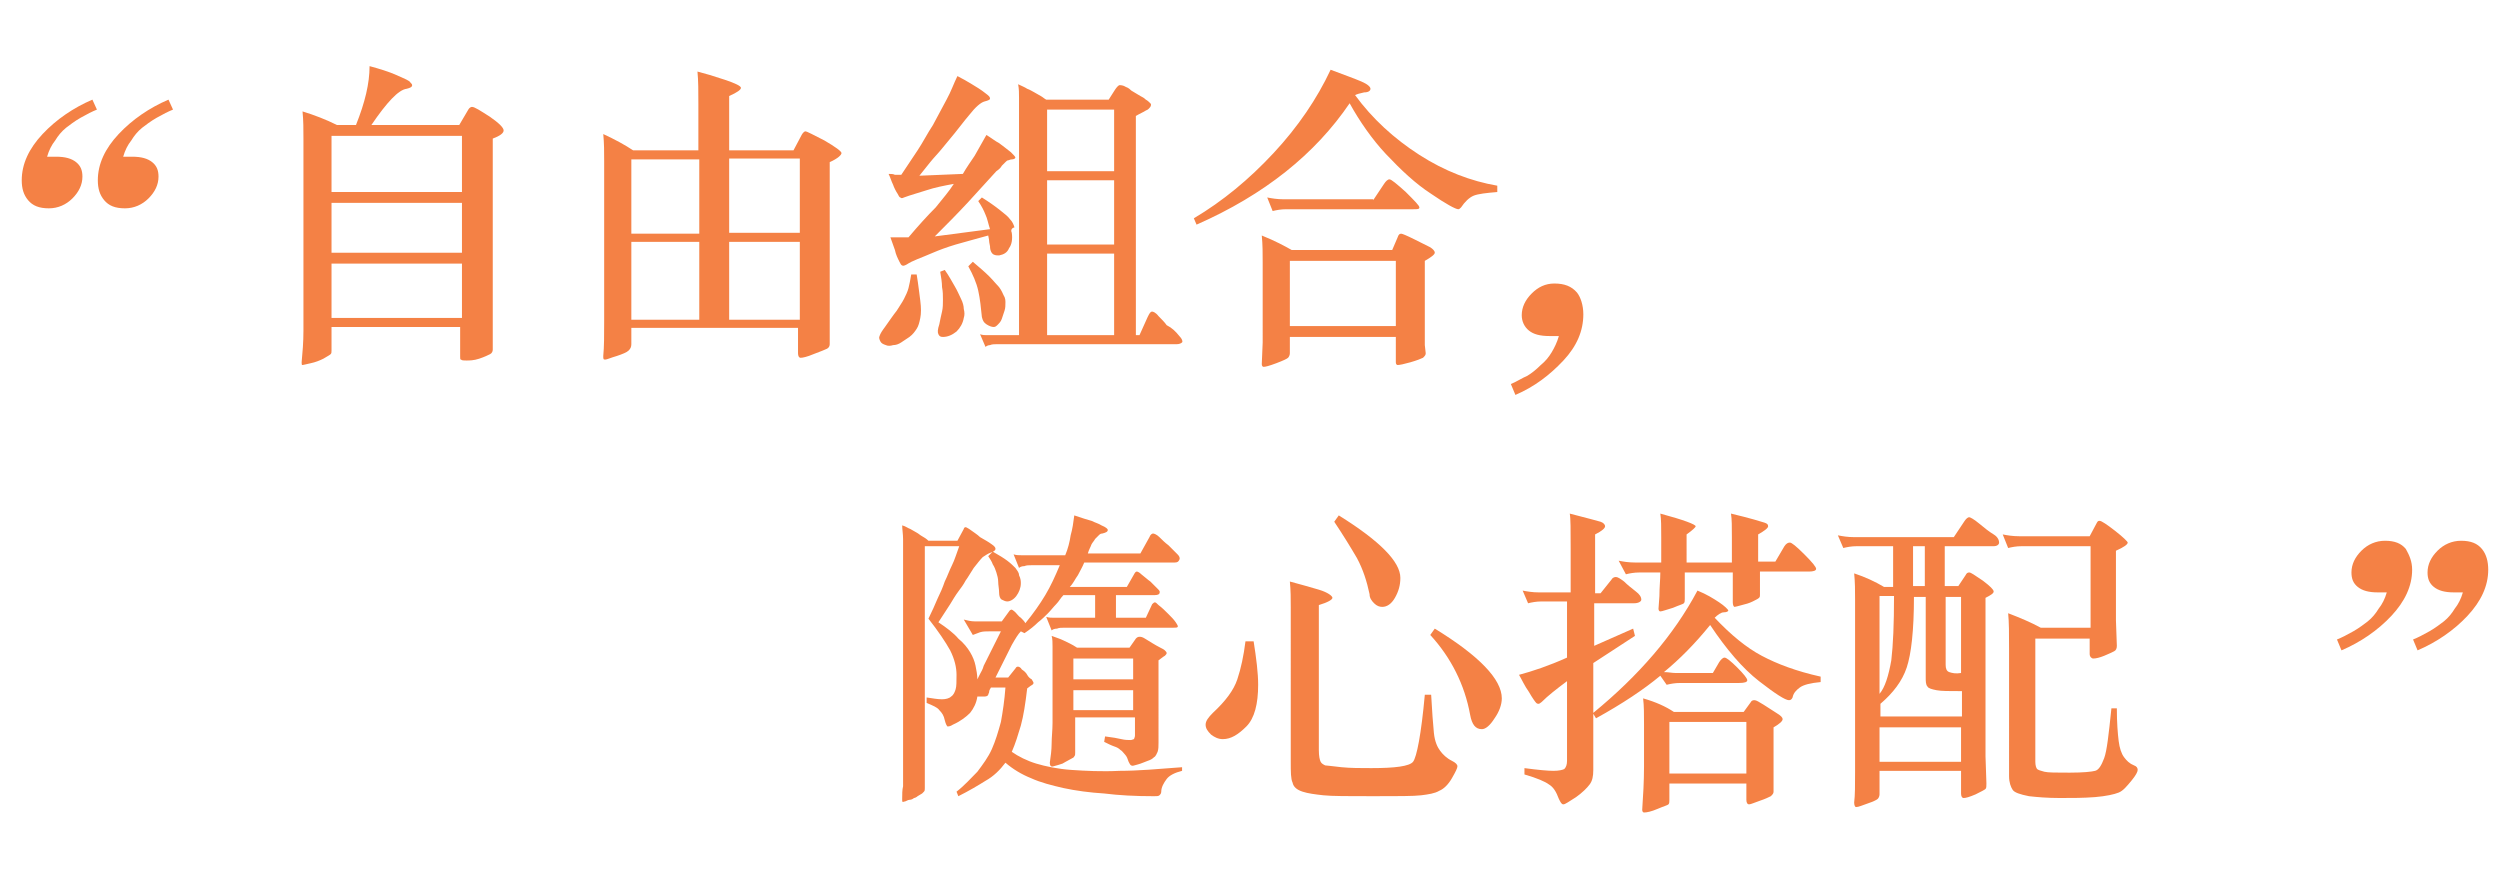 <?xml version="1.0" encoding="utf-8"?>
<!-- Generator: Adobe Illustrator 24.1.0, SVG Export Plug-In . SVG Version: 6.00 Build 0)  -->
<svg version="1.1" id="圖層_1" xmlns="http://www.w3.org/2000/svg" xmlns:xlink="http://www.w3.org/1999/xlink" x="0px" y="0px"
	 viewBox="0 0 276 98" style="enable-background:new 0 0 276 98;" xml:space="preserve">
<style type="text/css">
	.st0{enable-background:new    ;}
	.st1{fill:#F48145;}
</style>
<g class="st0">
	<path class="st1" d="M10.7,12.1c-0.5,0.2-1.1,0.5-1.8,0.9c-0.7,0.4-1.2,0.8-1.6,1.1c-0.5,0.4-0.9,0.9-1.2,1.4
		c-0.4,0.5-0.7,1.1-0.9,1.8h1c1,0,1.7,0.2,2.2,0.6c0.5,0.4,0.7,0.9,0.7,1.6c0,0.9-0.4,1.7-1.1,2.4c-0.7,0.7-1.6,1.1-2.6,1.1
		c-1.1,0-1.8-0.3-2.3-0.9c-0.5-0.6-0.7-1.3-0.7-2.2c0-1.8,0.8-3.5,2.3-5.1s3.4-2.9,5.5-3.8L10.7,12.1z M19.1,12.1
		c-0.5,0.2-1.1,0.5-1.8,0.9c-0.7,0.4-1.2,0.8-1.6,1.1c-0.5,0.4-0.9,0.9-1.2,1.4c-0.4,0.5-0.7,1.1-0.9,1.8h1c1,0,1.7,0.2,2.2,0.6
		c0.5,0.4,0.7,0.9,0.7,1.6c0,0.9-0.4,1.7-1.1,2.4c-0.7,0.7-1.6,1.1-2.6,1.1c-1.1,0-1.8-0.3-2.3-0.9c-0.5-0.6-0.7-1.3-0.7-2.2
		c0-1.8,0.8-3.5,2.3-5.1c1.5-1.6,3.4-2.9,5.5-3.8L19.1,12.1z"/>
</g>
<g class="st0">
	<path class="st1" d="M37.2,13.8h2.1c1-2.5,1.5-4.6,1.5-6.5c1.1,0.3,2.1,0.6,3,1c0.9,0.4,1.4,0.6,1.5,0.8c0.1,0.1,0.2,0.2,0.2,0.3
		c0,0.2-0.2,0.3-0.6,0.4c-0.9,0.1-2.2,1.5-3.9,4h9.7l1-1.7c0.1-0.2,0.3-0.3,0.4-0.3c0.3,0,0.9,0.4,2,1.1c1,0.7,1.5,1.2,1.5,1.5
		s-0.4,0.6-1.2,0.9v20c0,1,0,1.7,0,2.1l0,1.2c0,0.2-0.1,0.4-0.3,0.5c-0.2,0.1-0.6,0.3-1.2,0.5c-0.6,0.2-1.1,0.2-1.4,0.2
		s-0.5,0-0.6-0.1c-0.1,0-0.1-0.1-0.1-0.3v-3.3H36.6v2.6c0,0.2,0,0.3-0.1,0.4c-0.1,0.1-0.3,0.2-0.8,0.5c-0.4,0.2-0.9,0.4-1.4,0.5
		c-0.5,0.1-0.8,0.2-0.9,0.2s-0.1-0.1-0.1-0.3c0.1-1.1,0.2-2.2,0.2-3.5V15.3c0-1,0-2-0.1-3C34.7,12.7,36,13.2,37.2,13.8z M51,21.2V15
		H36.6v6.2H51z M51,27.9v-5.5H36.6v5.5H51z M51,35.1v-6H36.6v6H51z"/>
	<path class="st1" d="M69.9,16.6h7.2v-5.1c0-1.4,0-2.6-0.1-3.6c0.8,0.2,1.8,0.5,3,0.9s1.8,0.7,1.8,0.9s-0.4,0.5-1.3,0.9v6h7.1
		l0.9-1.7c0.1-0.2,0.3-0.4,0.4-0.4c0.2,0,0.9,0.4,2.1,1c1.2,0.7,1.9,1.2,1.9,1.4s-0.4,0.6-1.3,1v16.7c0,1,0,1.8,0,2.2l0,1.2
		c0,0.2-0.1,0.4-0.3,0.5c-0.2,0.1-0.7,0.3-1.5,0.6c-0.7,0.3-1.2,0.4-1.4,0.4c-0.2,0-0.3-0.2-0.3-0.5v-2.8H69.7v1.8
		c0,0.3-0.1,0.5-0.3,0.7c-0.2,0.2-0.7,0.4-1.3,0.6c-0.7,0.2-1.1,0.4-1.3,0.4c-0.2,0-0.2-0.1-0.2-0.4c0.1-1,0.1-2.3,0.1-3.9V17.8
		c0-1,0-2-0.1-3C67.9,15.4,69,16,69.9,16.6z M77.2,17.6h-7.5v8.2h7.5V17.6z M69.7,26.7v8.6h7.5v-8.6H69.7z M88.3,25.7v-8.2h-7.8v8.2
		H88.3z M88.3,35.3v-8.6h-7.8v8.6H88.3z"/>
	<path class="st1" d="M101.2,30.3c0.2,1.2,0.3,2.2,0.4,2.9c0.1,0.8,0.1,1.4,0,1.9c-0.1,0.5-0.2,0.9-0.4,1.2
		c-0.2,0.3-0.4,0.6-0.8,0.9c-0.3,0.2-0.6,0.4-0.9,0.6c-0.3,0.2-0.6,0.3-0.9,0.3c-0.3,0.1-0.6,0.1-0.8,0c-0.3-0.1-0.5-0.2-0.6-0.4
		c-0.1-0.2-0.2-0.4-0.1-0.6c0.1-0.3,0.3-0.6,0.6-1c0.5-0.7,0.9-1.3,1.3-1.8c0.3-0.5,0.6-0.9,0.8-1.3c0.2-0.4,0.4-0.8,0.5-1.2
		c0.1-0.4,0.2-0.9,0.3-1.5H101.2z M111.7,25.7c0.1,0.7,0,1.3-0.3,1.7c-0.2,0.5-0.6,0.7-1.1,0.8c-0.2,0-0.4,0-0.6-0.1
		c-0.2-0.1-0.4-0.4-0.4-0.9c0-0.1-0.1-0.4-0.1-0.6s-0.1-0.5-0.1-0.6c-1.4,0.4-2.6,0.7-3.6,1c-1,0.3-1.8,0.6-2.5,0.9
		c-0.7,0.3-1.2,0.5-1.7,0.7s-0.9,0.4-1.2,0.6c-0.2,0.1-0.4,0.2-0.5,0.1c-0.1,0-0.2-0.2-0.3-0.4c-0.2-0.4-0.4-0.8-0.5-1.3
		c-0.2-0.5-0.3-0.9-0.5-1.4c0.4,0,0.7,0,1,0c0.3,0,0.7,0,1,0c1.1-1.3,2.1-2.4,3-3.3c0.8-1,1.5-1.8,2-2.6c-1.1,0.2-2.1,0.4-3,0.7
		c-0.9,0.3-1.7,0.5-2.5,0.8c-0.2,0.1-0.3,0.1-0.4,0c-0.1,0-0.2-0.2-0.3-0.4c-0.2-0.3-0.4-0.7-0.5-1c-0.2-0.4-0.3-0.8-0.5-1.2
		c0.3,0,0.5,0,0.7,0.1c0.2,0,0.4,0,0.7,0c0.6-0.9,1.2-1.8,1.8-2.7c0.6-0.9,1.1-1.9,1.7-2.8c0.5-0.9,1-1.9,1.5-2.8s0.8-1.8,1.2-2.6
		c0.6,0.3,1.1,0.6,1.6,0.9c0.5,0.3,1,0.6,1.5,1c0.4,0.3,0.5,0.4,0.5,0.6c0,0.1-0.2,0.2-0.6,0.3c-0.4,0.1-1,0.6-1.7,1.5
		c-0.6,0.7-1.1,1.4-1.6,2c-0.5,0.6-1,1.2-1.4,1.7c-0.4,0.5-0.9,1-1.3,1.5s-0.8,1-1.2,1.5l4.8-0.2c0.4-0.7,0.9-1.4,1.3-2
		c0.4-0.7,0.8-1.4,1.3-2.3c0.5,0.3,1,0.7,1.4,0.9c0.4,0.3,0.8,0.6,1.3,1c0.3,0.3,0.5,0.5,0.5,0.6c0,0.1-0.2,0.2-0.4,0.2
		c-0.2,0-0.3,0.1-0.4,0.1s-0.2,0.1-0.3,0.2c-0.1,0.1-0.2,0.2-0.4,0.4c-0.1,0.2-0.3,0.4-0.6,0.6c-0.9,1-1.9,2.1-3.1,3.4
		c-1.2,1.3-2.4,2.5-3.7,3.8l6.1-0.8c-0.2-0.6-0.3-1.2-0.5-1.6c-0.2-0.5-0.4-0.9-0.8-1.5l0.4-0.4c0.8,0.5,1.5,1,2,1.4
		c0.5,0.4,0.9,0.7,1.1,1c0.3,0.3,0.4,0.6,0.5,0.9C111.6,25.2,111.6,25.5,111.7,25.7z M106.4,35.1c-0.1,0.6-0.4,1.1-0.8,1.5
		c-0.5,0.4-1,0.6-1.5,0.6c-0.3,0-0.4-0.1-0.5-0.3c-0.1-0.2-0.1-0.5,0.1-1.1c0.1-0.5,0.2-1,0.3-1.4s0.1-0.9,0.1-1.3
		c0-0.5,0-0.9-0.1-1.4c0-0.5-0.1-1.1-0.2-1.7l0.5-0.2c0.5,0.7,0.8,1.3,1.1,1.8c0.3,0.5,0.5,1,0.7,1.4c0.2,0.4,0.3,0.8,0.3,1.1
		C106.5,34.5,106.5,34.8,106.4,35.1z M111,33.4c0,0.3,0,0.6-0.1,0.9c-0.1,0.3-0.2,0.6-0.3,0.9s-0.3,0.5-0.4,0.6
		c-0.2,0.2-0.3,0.3-0.5,0.3c-0.2,0-0.5-0.1-0.8-0.3c-0.3-0.2-0.4-0.4-0.5-0.8c-0.1-1-0.2-2-0.4-2.9c-0.2-0.9-0.6-1.8-1.1-2.7
		l0.5-0.5c0.7,0.6,1.3,1.1,1.8,1.6s0.8,0.9,1.1,1.2c0.3,0.4,0.4,0.7,0.5,0.9C111,32.9,111,33.2,111,33.4z M130.2,37.1
		c0.3,0.3,0.4,0.6,0.3,0.7c-0.1,0.1-0.3,0.2-0.6,0.2h-19.9c-0.2,0-0.5,0-0.7,0.1c-0.2,0-0.4,0.1-0.5,0.2l-0.6-1.4
		c0.3,0.1,0.5,0.1,0.7,0.1s0.5,0,0.7,0h2.9V12.3c0-0.5,0-1,0-1.5c0-0.5,0-1-0.1-1.5c0.4,0.2,0.7,0.3,1,0.5c0.3,0.1,0.6,0.3,0.8,0.4
		c0.2,0.1,0.5,0.3,0.7,0.4s0.4,0.3,0.6,0.4h6.9l0.7-1.1c0.2-0.3,0.4-0.5,0.5-0.5c0.1,0,0.4,0,0.7,0.2c0.3,0.1,0.5,0.3,0.6,0.4
		c0.2,0.1,0.3,0.2,0.5,0.3c0.2,0.1,0.3,0.2,0.5,0.3c0.2,0.1,0.4,0.2,0.6,0.4c0.2,0.1,0.4,0.3,0.5,0.4c0.1,0.1,0.1,0.2,0,0.4
		c-0.1,0.1-0.2,0.3-0.5,0.4c-0.3,0.2-0.6,0.3-1.1,0.6V37h0.4l0.9-2c0.2-0.4,0.3-0.6,0.5-0.6c0.1,0,0.4,0.1,0.7,0.5
		c0.3,0.3,0.7,0.7,0.9,1C129.4,36.2,129.8,36.6,130.2,37.1z M123,12.1h-7.4v6.8h7.4V12.1z M123,19.9h-7.4V27h7.4V19.9z M123,28h-7.4
		v9h7.4V28z"/>
	<path class="st1" d="M149,11.4c-3.8,5.6-9.4,10.1-16.9,13.4l-0.3-0.7c3.2-1.9,6.1-4.3,8.8-7.2c2.7-2.9,4.8-6,6.3-9.2
		c1.6,0.6,2.7,1,3.4,1.3c0.7,0.3,1,0.6,1,0.8s-0.2,0.4-0.7,0.4c-0.5,0.1-0.8,0.2-1,0.3c1.9,2.6,4.3,4.8,7.1,6.6
		c2.8,1.8,5.7,2.9,8.6,3.4v0.7c-1.2,0.1-2.1,0.2-2.6,0.4c-0.5,0.2-1,0.7-1.4,1.3c-0.1,0.1-0.2,0.2-0.3,0.2c-0.3,0-1.4-0.6-3-1.7
		c-1.7-1.1-3.3-2.6-5-4.4C151.5,15.4,150.1,13.4,149,11.4z M154.1,37.2h-11.7v1.8c0,0.2-0.1,0.4-0.2,0.5c-0.1,0.1-0.5,0.3-1.3,0.6
		c-0.8,0.3-1.2,0.4-1.4,0.4c-0.1,0-0.2-0.1-0.2-0.3l0.1-2.4V29c0-1,0-2-0.1-3c1.5,0.6,2.6,1.2,3.3,1.6h11.1l0.6-1.4
		c0.1-0.3,0.2-0.4,0.4-0.4c0.1,0,0.6,0.2,1.4,0.6s1.4,0.7,1.8,0.9c0.3,0.2,0.5,0.4,0.5,0.6s-0.4,0.5-1.1,0.9v8c0,0.5,0,0.9,0,1.3
		l0.1,0.9c0,0.2-0.1,0.3-0.3,0.5c-0.2,0.1-0.7,0.3-1.4,0.5c-0.7,0.2-1.2,0.3-1.4,0.3c-0.1,0-0.2-0.1-0.2-0.3V37.2z M151.6,22.1
		l1.2-1.8c0.2-0.3,0.4-0.5,0.6-0.5c0.2,0,0.8,0.5,1.8,1.4c1,1,1.5,1.5,1.5,1.7s-0.2,0.2-0.7,0.2H142c-0.6,0-1.1,0.1-1.5,0.2
		l-0.6-1.5c0.5,0.1,1.1,0.2,1.8,0.2H151.6z M142.4,36h11.7v-7.2h-11.7V36z"/>
</g>
<g class="st0">
	<path class="st1" d="M174.8,34.7c0,1.8-0.7,3.5-2.2,5.1s-3.2,2.9-5.3,3.8l-0.5-1.2c0.7-0.3,1.3-0.7,1.8-0.9c0.5-0.3,1-0.7,1.5-1.2
		c0.5-0.4,0.9-0.9,1.2-1.4c0.3-0.5,0.6-1.1,0.8-1.8h-1c-1.1,0-1.8-0.2-2.3-0.6c-0.5-0.4-0.8-1-0.8-1.7c0-0.9,0.4-1.7,1.1-2.4
		c0.7-0.7,1.5-1.1,2.5-1.1c1.1,0,1.9,0.3,2.5,1C174.5,32.8,174.8,33.7,174.8,34.7z"/>
</g>
<g class="st0">
</g>
<g class="st0">
	<path class="st1" d="M109.5,60.1c0.6,0.4,0.5,0.7-0.1,0.9c-0.3,0.1-0.6,0.3-0.9,0.5c-0.3,0.3-0.6,0.7-1,1.2c-0.4,0.6-0.6,1-0.9,1.4
		c-0.2,0.4-0.5,0.8-0.8,1.2c-0.3,0.4-0.6,0.9-0.9,1.4c-0.3,0.5-0.8,1.2-1.3,2c0.9,0.6,1.7,1.2,2.2,1.8c0.6,0.5,1,1,1.3,1.5
		c0.3,0.5,0.5,1,0.6,1.5c0.1,0.5,0.2,1,0.2,1.5c0.1-0.2,0.2-0.4,0.3-0.6s0.3-0.5,0.4-0.9l1.9-3.8h-1.2c-0.4,0-0.8,0-1.1,0.1
		c-0.3,0.1-0.5,0.2-0.8,0.3l-1-1.7c0.4,0.1,0.8,0.2,1.2,0.2c0.3,0,0.7,0,1.1,0h1.9l0.8-1.1c0.1-0.2,0.3-0.2,0.3-0.2s0.2,0.1,0.4,0.3
		c0.2,0.2,0.4,0.5,0.6,0.6c0.2,0.2,0.4,0.4,0.5,0.6c0.9-1.1,1.6-2.1,2.2-3.1c0.6-1,1.1-2.1,1.6-3.3h-3.1c-0.3,0-0.6,0-0.8,0.1
		c-0.3,0-0.5,0.1-0.6,0.2l-0.6-1.5c0.3,0.1,0.6,0.1,0.9,0.1s0.5,0,0.9,0h3.9c0.3-0.7,0.5-1.5,0.6-2.2c0.2-0.7,0.3-1.4,0.4-2.2
		c0.9,0.3,1.5,0.5,1.9,0.6c0.4,0.2,0.8,0.3,1.1,0.5c0.5,0.2,0.7,0.4,0.7,0.5c0,0.2-0.2,0.3-0.6,0.4c-0.2,0-0.3,0.1-0.4,0.2
		c-0.1,0.1-0.2,0.2-0.4,0.4c-0.1,0.2-0.3,0.4-0.4,0.6c-0.1,0.3-0.3,0.6-0.4,1h5.8l1-1.8c0.1-0.3,0.3-0.4,0.4-0.4
		c0.1,0,0.4,0.1,0.7,0.4c0.3,0.3,0.6,0.6,1,0.9c0.3,0.3,0.7,0.7,1,1c0.2,0.2,0.3,0.4,0.2,0.6c-0.1,0.2-0.2,0.3-0.5,0.3h-10
		c-0.2,0.5-0.5,1-0.7,1.4c-0.3,0.4-0.5,0.9-0.9,1.3h6.3l0.8-1.4c0.1-0.2,0.2-0.3,0.3-0.3s0.3,0.1,0.5,0.3c0.4,0.3,0.7,0.6,1,0.8
		c0.2,0.2,0.5,0.5,0.8,0.8c0.2,0.2,0.3,0.3,0.2,0.5c0,0.1-0.2,0.2-0.5,0.2h-4.3v2.5h3.3l0.7-1.5c0.1-0.1,0.2-0.2,0.3-0.2
		c0.1,0,0.2,0.1,0.4,0.3c0.4,0.3,0.7,0.6,1.1,1c0.3,0.3,0.6,0.6,0.8,0.9c0.2,0.3,0.3,0.5,0.2,0.5c0,0.1-0.2,0.1-0.5,0.1h-12
		c-0.3,0-0.6,0-0.8,0.1c-0.3,0-0.5,0.1-0.6,0.2l-0.6-1.5c0.3,0.1,0.6,0.1,0.9,0.1c0.2,0,0.5,0,0.9,0h3.6v-2.5h-3.5
		c-0.3,0.3-0.5,0.7-0.8,1c-0.3,0.3-0.6,0.7-0.9,1c-0.3,0.3-0.7,0.7-1.1,1c-0.4,0.4-0.9,0.8-1.5,1.2l-0.4-0.2c-0.3,0.3-0.6,0.8-1,1.5
		l-1.8,3.6h1.4l0.8-1c0.1-0.2,0.2-0.2,0.3-0.2s0.3,0.1,0.4,0.3c0.3,0.2,0.5,0.4,0.6,0.6s0.3,0.4,0.5,0.5c0.1,0.2,0.2,0.3,0.2,0.4
		c0,0.1-0.1,0.2-0.3,0.3l-0.4,0.3c-0.2,1.7-0.4,3-0.7,4.1c-0.3,1-0.6,2-1,2.9c0.7,0.5,1.7,1,2.7,1.3s2.4,0.6,3.9,0.7
		c1.5,0.1,3.3,0.2,5.3,0.1c2,0,4.3-0.2,6.9-0.4v0.4c-0.8,0.2-1.4,0.5-1.7,0.9s-0.6,0.9-0.6,1.4c0,0.2-0.1,0.3-0.2,0.4
		c-0.1,0.1-0.3,0.1-0.6,0.1c-2.1,0-3.9-0.1-5.5-0.3c-1.6-0.1-3.1-0.3-4.5-0.6c-1.3-0.3-2.5-0.6-3.6-1.1c-1-0.4-2-1-2.8-1.7
		c-0.6,0.8-1.3,1.5-2.2,2c-0.8,0.5-1.8,1.1-3,1.7l-0.2-0.5c0.9-0.7,1.6-1.5,2.3-2.2c0.6-0.8,1.2-1.6,1.6-2.5c0.4-0.9,0.7-1.9,1-3
		c0.2-1.1,0.4-2.4,0.5-3.8h-1.6c-0.1,0.2-0.2,0.3-0.2,0.5c0,0.1-0.1,0.2-0.1,0.3c-0.1,0.2-0.3,0.2-0.6,0.2c-0.1,0-0.2,0-0.3,0
		s-0.2,0-0.3,0c-0.1,0.7-0.4,1.3-0.8,1.8c-0.4,0.4-1,0.9-1.9,1.3c-0.3,0.2-0.5,0.2-0.6,0.2c-0.1-0.1-0.2-0.3-0.3-0.7
		c-0.1-0.5-0.3-0.8-0.6-1.1c-0.2-0.3-0.7-0.5-1.4-0.8l0-0.6c0.7,0.1,1.2,0.2,1.7,0.2c0.4,0,0.8-0.1,1-0.3c0.3-0.2,0.4-0.5,0.5-0.8
		s0.1-0.9,0.1-1.6c0-0.8-0.2-1.7-0.7-2.7c-0.5-0.9-1.3-2.1-2.4-3.5c0.4-0.8,0.7-1.5,1-2.2c0.3-0.6,0.6-1.3,0.8-1.9
		c0.3-0.6,0.5-1.2,0.8-1.8c0.3-0.6,0.5-1.3,0.8-2.1h-3.8v26.7c0,0.2,0,0.3-0.1,0.4c-0.1,0.1-0.1,0.1-0.2,0.2
		c-0.2,0.1-0.3,0.2-0.5,0.3c-0.1,0.1-0.3,0.2-0.4,0.2c-0.1,0.1-0.3,0.2-0.5,0.2s-0.4,0.2-0.6,0.2c-0.2,0.1-0.2,0-0.2-0.3
		c0-0.5,0-1,0.1-1.4c0-0.4,0-0.8,0-1.1c0-0.3,0-0.7,0-1c0-0.3,0-0.7,0-1.2V61.7c0-0.9,0-1.6,0-2.2c0-0.5-0.1-1.1-0.1-1.5
		c0.4,0.1,0.6,0.3,0.9,0.4c0.2,0.1,0.5,0.3,0.7,0.4c0.2,0.1,0.4,0.3,0.6,0.4c0.2,0.1,0.5,0.3,0.7,0.5h3.2l0.7-1.3
		c0-0.1,0.1-0.2,0.2-0.2c0.1,0,0.2,0.1,0.4,0.2c0.4,0.3,0.9,0.6,1.2,0.9C108.7,59.6,109.1,59.8,109.5,60.1z M112.7,64.4
		c0,0.5-0.2,1-0.5,1.4c-0.3,0.4-0.7,0.6-1,0.6c-0.2,0-0.4-0.1-0.6-0.2c-0.2-0.1-0.3-0.4-0.3-0.8c0-0.4-0.1-0.8-0.1-1.2
		c0-0.3-0.1-0.7-0.2-1c-0.1-0.3-0.2-0.6-0.4-0.9c-0.1-0.3-0.3-0.6-0.5-0.9l0.5-0.5c0.7,0.4,1.2,0.7,1.6,1s0.7,0.6,0.9,0.8
		c0.2,0.3,0.4,0.5,0.4,0.8C112.7,63.9,112.7,64.2,112.7,64.4z M128.1,71.5c0.2,0.1,0.4,0.2,0.5,0.3c0.1,0.1,0.2,0.2,0.2,0.3
		c0,0.1-0.1,0.2-0.2,0.3c-0.2,0.1-0.4,0.3-0.7,0.5V82c0,0.4,0,0.7-0.1,1c-0.1,0.2-0.2,0.5-0.4,0.6c-0.2,0.2-0.4,0.3-0.7,0.4
		c-0.3,0.1-0.7,0.3-1.1,0.4c-0.4,0.1-0.6,0.2-0.7,0.1c-0.1,0-0.2-0.2-0.3-0.4c-0.1-0.3-0.2-0.6-0.4-0.8s-0.3-0.4-0.5-0.5
		c-0.2-0.2-0.4-0.3-0.7-0.4c-0.3-0.1-0.7-0.3-1.1-0.5l0.1-0.6c0.8,0.1,1.4,0.2,1.8,0.3c0.4,0.1,0.8,0.1,1,0.1c0.2,0,0.3-0.1,0.4-0.1
		c0-0.1,0.1-0.2,0.1-0.4v-2h-6.6v3.9c0,0.2,0,0.3-0.1,0.4c0,0.1-0.2,0.2-0.4,0.3c-0.4,0.2-0.7,0.4-0.9,0.5c-0.3,0.1-0.6,0.2-1,0.3
		c-0.3,0.1-0.4-0.1-0.4-0.4c0.1-0.7,0.2-1.4,0.2-2.1c0-0.7,0.1-1.5,0.1-2.3v-6.5c0-0.8,0-1.4,0-1.9c0-0.4,0-0.9-0.1-1.2
		c0.5,0.2,0.9,0.3,1.3,0.5c0.4,0.2,0.9,0.4,1.5,0.8h5.8l0.7-1c0.1-0.1,0.2-0.2,0.4-0.2c0.1,0,0.3,0,0.6,0.2
		C126.9,70.8,127.5,71.2,128.1,71.5z M125.1,72.7h-6.6V75h6.6V72.7z M125.1,76.2h-6.6v2.2h6.6V76.2z"/>
	<path class="st1" d="M138.4,70.8c0.3,1.9,0.5,3.5,0.5,4.8c0,2.1-0.4,3.7-1.3,4.6c-0.9,0.9-1.7,1.4-2.6,1.4c-0.5,0-0.9-0.2-1.3-0.5
		c-0.4-0.4-0.6-0.7-0.6-1.1s0.3-0.8,0.8-1.3c1.4-1.3,2.3-2.5,2.7-3.7c0.4-1.2,0.7-2.6,0.9-4.2H138.4z M158,76.7
		c0.1,1.8,0.2,3.2,0.3,4.2s0.4,1.6,0.7,2s0.7,0.8,1.3,1.1c0.4,0.2,0.6,0.4,0.6,0.6s-0.2,0.6-0.6,1.3s-0.9,1.2-1.4,1.4
		c-0.5,0.3-1.2,0.4-2,0.5c-0.8,0.1-2.6,0.1-5.3,0.1s-4.6,0-5.5-0.1c-0.9-0.1-1.7-0.2-2.3-0.4s-1-0.5-1.1-1c-0.2-0.4-0.2-1.2-0.2-2.3
		V67.1c0-1,0-1.9-0.1-2.9c1.1,0.3,2.2,0.6,3.2,0.9s1.5,0.7,1.5,0.9s-0.5,0.5-1.5,0.8v16c0,0.7,0.1,1.1,0.2,1.3
		c0.1,0.2,0.3,0.3,0.5,0.4c0.2,0,0.8,0.1,1.8,0.2c1,0.1,2.1,0.1,3.3,0.1c2.6,0,4.2-0.2,4.6-0.7c0.4-0.5,0.9-3,1.3-7.4H158z
		 M147.8,56.9c4.5,2.8,6.8,5.1,6.8,6.9c0,0.8-0.2,1.5-0.6,2.2s-0.9,1-1.4,1c-0.3,0-0.6-0.1-0.9-0.4c-0.3-0.3-0.5-0.6-0.5-1
		c-0.3-1.4-0.7-2.7-1.4-4c-0.7-1.2-1.5-2.5-2.5-4L147.8,56.9z M158.4,69.4c4.9,3,7.4,5.6,7.4,7.7c0,0.7-0.3,1.5-0.8,2.2
		c-0.5,0.8-1,1.2-1.4,1.2c-0.7,0-1.1-0.5-1.3-1.6c-0.6-3.3-2.1-6.3-4.4-8.8L158.4,69.4z"/>
	<path class="st1" d="M173.4,66.4h-3.2c-0.6,0-1.1,0.1-1.5,0.2l-0.6-1.4c0.5,0.1,1.1,0.2,1.8,0.2h3.5v-4.9c0-2,0-3.3-0.1-3.8
		c1.9,0.5,3.1,0.8,3.4,0.9c0.3,0.1,0.5,0.3,0.5,0.5c0,0.2-0.3,0.5-1.1,0.9v6.5h0.6l1.2-1.5c0.1-0.2,0.3-0.3,0.5-0.3
		c0.2,0,0.5,0.2,0.9,0.5c0.4,0.4,0.8,0.7,1.3,1.1c0.4,0.3,0.6,0.6,0.6,0.9c0,0.2-0.3,0.4-0.8,0.4h-4.4v4.7l4.3-1.9l0.2,0.8l-4.6,3
		v5.5c5-4.1,8.9-8.6,11.5-13.5c1,0.4,1.8,0.9,2.4,1.3s1,0.8,1,0.9c0,0.1-0.2,0.2-0.5,0.2c-0.3,0-0.7,0.3-1,0.6
		c1.8,1.9,3.5,3.3,5.2,4.2c1.7,0.9,3.8,1.7,6.5,2.3l0,0.6c-1.1,0.1-1.9,0.3-2.3,0.6s-0.7,0.6-0.8,1.1c-0.1,0.2-0.2,0.3-0.4,0.3
		c-0.4,0-1.5-0.7-3.3-2.1c-1.8-1.4-3.6-3.5-5.4-6.2c-1.7,2.1-3.4,3.8-5.1,5.2c0.5,0,0.9,0.1,1.3,0.1h4.1l0.7-1.2
		c0.2-0.3,0.4-0.5,0.6-0.5c0.2,0,0.7,0.4,1.4,1.1s1.1,1.2,1.1,1.4s-0.3,0.3-0.9,0.3h-6.5c-0.6,0-1.1,0.1-1.5,0.2l-0.7-1
		c-1.8,1.5-4.2,3.1-7.1,4.7l-0.3-0.5v6.2c0,0.7-0.1,1.2-0.4,1.6s-0.8,0.9-1.5,1.4c-0.8,0.5-1.2,0.8-1.4,0.8c-0.2,0-0.3-0.2-0.5-0.6
		c-0.3-0.8-0.6-1.3-1.1-1.6c-0.4-0.3-1.3-0.7-2.7-1.1l0-0.7c1.5,0.2,2.6,0.3,3.2,0.3c0.6,0,1-0.1,1.2-0.2c0.2-0.2,0.3-0.5,0.3-0.9
		v-8.8c-1.2,0.9-2.1,1.6-2.8,2.3c-0.1,0.1-0.3,0.2-0.3,0.2c-0.1,0-0.2,0-0.3-0.1c-0.1-0.1-0.4-0.5-0.8-1.2c-0.5-0.7-0.8-1.4-1.1-1.9
		c1.5-0.4,3.3-1,5.3-1.9V66.4z M185.9,62.1h5.3v-2.8c0-1.1,0-2-0.1-2.6c2.1,0.5,3.4,0.9,3.7,1c0.3,0.1,0.4,0.2,0.4,0.4
		c0,0.2-0.4,0.5-1.1,0.9v3h1.9l1-1.7c0.2-0.3,0.4-0.4,0.6-0.4c0.2,0,0.7,0.4,1.6,1.3s1.3,1.4,1.3,1.6c0,0.2-0.3,0.3-0.8,0.3h-5.4
		c0,0.7,0,1.3,0,1.6l0,1c0,0.1,0,0.2-0.1,0.3c-0.1,0.1-0.3,0.2-0.7,0.4s-0.8,0.3-1.2,0.4c-0.4,0.1-0.7,0.2-0.8,0.2
		c-0.1,0-0.2-0.2-0.2-0.5v-3.3h-5.3v2.9c0,0.2,0,0.4-0.1,0.5c-0.1,0.1-0.5,0.2-1.2,0.5c-0.7,0.2-1.2,0.4-1.4,0.4
		c-0.1,0-0.2-0.1-0.2-0.3l0.1-1.4c0-1,0.1-1.8,0.1-2.6h-2.3c-0.6,0-1.1,0.1-1.5,0.2l-0.8-1.5c0.5,0.1,1.1,0.2,1.8,0.2h2.9v-2.8
		c0-1.1,0-2-0.1-2.6c2.6,0.7,3.9,1.2,3.9,1.4c0,0.1-0.3,0.4-1,0.9V62.1z M192.8,86.5h-8.5v1.8c0,0.2,0,0.4-0.1,0.5
		c-0.1,0.1-0.5,0.2-1.2,0.5c-0.7,0.3-1.2,0.4-1.5,0.4c-0.1,0-0.2-0.1-0.2-0.3c0.1-1.5,0.2-3.1,0.2-4.8V80c0-1.1,0-2.1-0.1-2.9
		c1.4,0.4,2.5,0.9,3.4,1.5h7.7l0.8-1.1c0.1-0.2,0.3-0.2,0.4-0.2c0.2,0,0.5,0.2,1,0.5l1.4,0.9c0.5,0.3,0.7,0.5,0.7,0.7
		s-0.3,0.5-1,0.9v3.5c0,1.2,0,2,0,2.4l0,1.2c0,0.2-0.1,0.3-0.3,0.5c-0.2,0.1-0.6,0.3-1.2,0.5s-1,0.4-1.2,0.4c-0.2,0-0.3-0.2-0.3-0.5
		V86.5z M184.3,85.4h8.5v-5.7h-8.5V85.4z"/>
	<path class="st1" d="M209.1,60.3h-4.1c-0.6,0-1.1,0.1-1.5,0.2l-0.6-1.4c0.5,0.1,1.1,0.2,1.8,0.2h11l1.2-1.8
		c0.2-0.3,0.4-0.4,0.5-0.4c0.1,0,0.5,0.2,1.1,0.7s1.1,0.9,1.6,1.2s0.6,0.7,0.6,0.9s-0.2,0.4-0.6,0.4h-5.4v4.4h1.5l0.8-1.2
		c0.1-0.2,0.2-0.3,0.4-0.3s0.6,0.3,1.5,0.9c0.8,0.6,1.2,1,1.2,1.2c0,0.2-0.3,0.4-0.9,0.7v17.5l0.1,3c0,0.3,0,0.5-0.1,0.6
		c-0.1,0.1-0.5,0.3-1.1,0.6c-0.7,0.3-1.1,0.4-1.3,0.4c-0.2,0-0.3-0.2-0.3-0.5v-2.5h-9v2.6c0,0.2-0.1,0.4-0.2,0.5
		c-0.1,0.1-0.5,0.3-1.1,0.5c-0.6,0.2-1,0.4-1.3,0.4c-0.1,0-0.2-0.2-0.2-0.5c0.1-0.8,0.1-1.9,0.1-3.4V66.2c0-1,0-1.9-0.1-2.9
		c1.2,0.4,2.3,0.9,3.3,1.5h1V60.3z M216.5,76.3c-1.3,0-2.2,0-2.7-0.1c-0.5-0.1-0.9-0.2-1-0.4c-0.2-0.2-0.2-0.6-0.2-1v-8.9h-1.3
		c0,3.7-0.3,6.3-0.8,7.8c-0.5,1.5-1.5,2.8-2.9,4v1.4h9V76.3z M207.5,76.6c0.6-0.7,1-2,1.3-3.7c0.2-1.7,0.3-4,0.3-7.1h-1.6V76.6z
		 M216.5,84.1v-3.8h-9v3.8H216.5z M212.5,60.3h-1.3v4.4h1.3V60.3z M214.8,65.9v7.5c0,0.4,0.1,0.7,0.4,0.8c0.3,0.1,0.7,0.2,1.3,0.1
		v-8.4H214.8z M230.8,69.3v-9h-7.6c-0.6,0-1.1,0.1-1.5,0.2l-0.6-1.5c0.5,0.1,1.1,0.2,1.8,0.2h7.8l0.8-1.5c0.1-0.2,0.2-0.2,0.3-0.2
		c0.2,0,0.8,0.4,1.7,1.1s1.4,1.2,1.4,1.3c0,0.2-0.4,0.5-1.3,0.9v7.7l0.1,2.8c0,0.3-0.1,0.5-0.3,0.6s-0.6,0.3-1.1,0.5
		c-0.5,0.2-0.9,0.3-1.2,0.3c-0.2,0-0.4-0.2-0.4-0.5v-1.7h-6v13.6c0,0.4,0.1,0.7,0.2,0.8s0.4,0.2,0.8,0.3c0.4,0.1,1.3,0.1,2.8,0.1
		c1.5,0,2.4-0.1,2.8-0.2c0.4-0.1,0.7-0.6,1-1.4c0.3-0.8,0.5-2.6,0.8-5.5h0.6c0,1.6,0.1,2.8,0.2,3.6c0.1,0.8,0.3,1.4,0.6,1.8
		c0.3,0.4,0.6,0.7,1.1,0.9c0.3,0.1,0.4,0.3,0.4,0.5c0,0.2-0.2,0.6-0.7,1.2s-0.9,1.1-1.4,1.3c-0.5,0.2-1.4,0.4-2.6,0.5
		c-1.3,0.1-2.5,0.1-3.9,0.1s-2.5-0.1-3.4-0.2c-1-0.2-1.6-0.4-1.8-0.7c-0.2-0.3-0.4-0.8-0.4-1.5V71.6c0-1.6,0-2.9-0.1-3.9
		c1.3,0.5,2.5,1,3.6,1.6H230.8z"/>
</g>
<g class="st0">
	<path class="st1" d="M266.3,62.9c0,1.8-0.8,3.5-2.3,5.1s-3.4,2.9-5.5,3.8l-0.5-1.2c0.5-0.2,1.1-0.5,1.8-0.9
		c0.7-0.4,1.2-0.8,1.6-1.1c0.5-0.4,0.9-0.9,1.2-1.4c0.4-0.5,0.7-1.1,0.9-1.8h-1c-1,0-1.7-0.2-2.2-0.6c-0.5-0.4-0.7-0.9-0.7-1.6
		c0-0.9,0.4-1.7,1.1-2.4s1.6-1.1,2.6-1.1c1.1,0,1.8,0.3,2.3,0.9C266,61.3,266.3,62,266.3,62.9z M274.7,62.9c0,1.8-0.8,3.5-2.3,5.1
		s-3.4,2.9-5.5,3.8l-0.5-1.2c0.5-0.2,1.1-0.5,1.8-0.9c0.7-0.4,1.2-0.8,1.6-1.1c0.5-0.4,0.9-0.9,1.2-1.4c0.4-0.5,0.7-1.1,0.9-1.8h-1
		c-1,0-1.7-0.2-2.2-0.6c-0.5-0.4-0.7-0.9-0.7-1.6c0-0.9,0.4-1.7,1.1-2.4c0.7-0.7,1.6-1.1,2.6-1.1c1.1,0,1.8,0.3,2.3,0.9
		S274.7,62,274.7,62.9z"/>
</g>
</svg>
